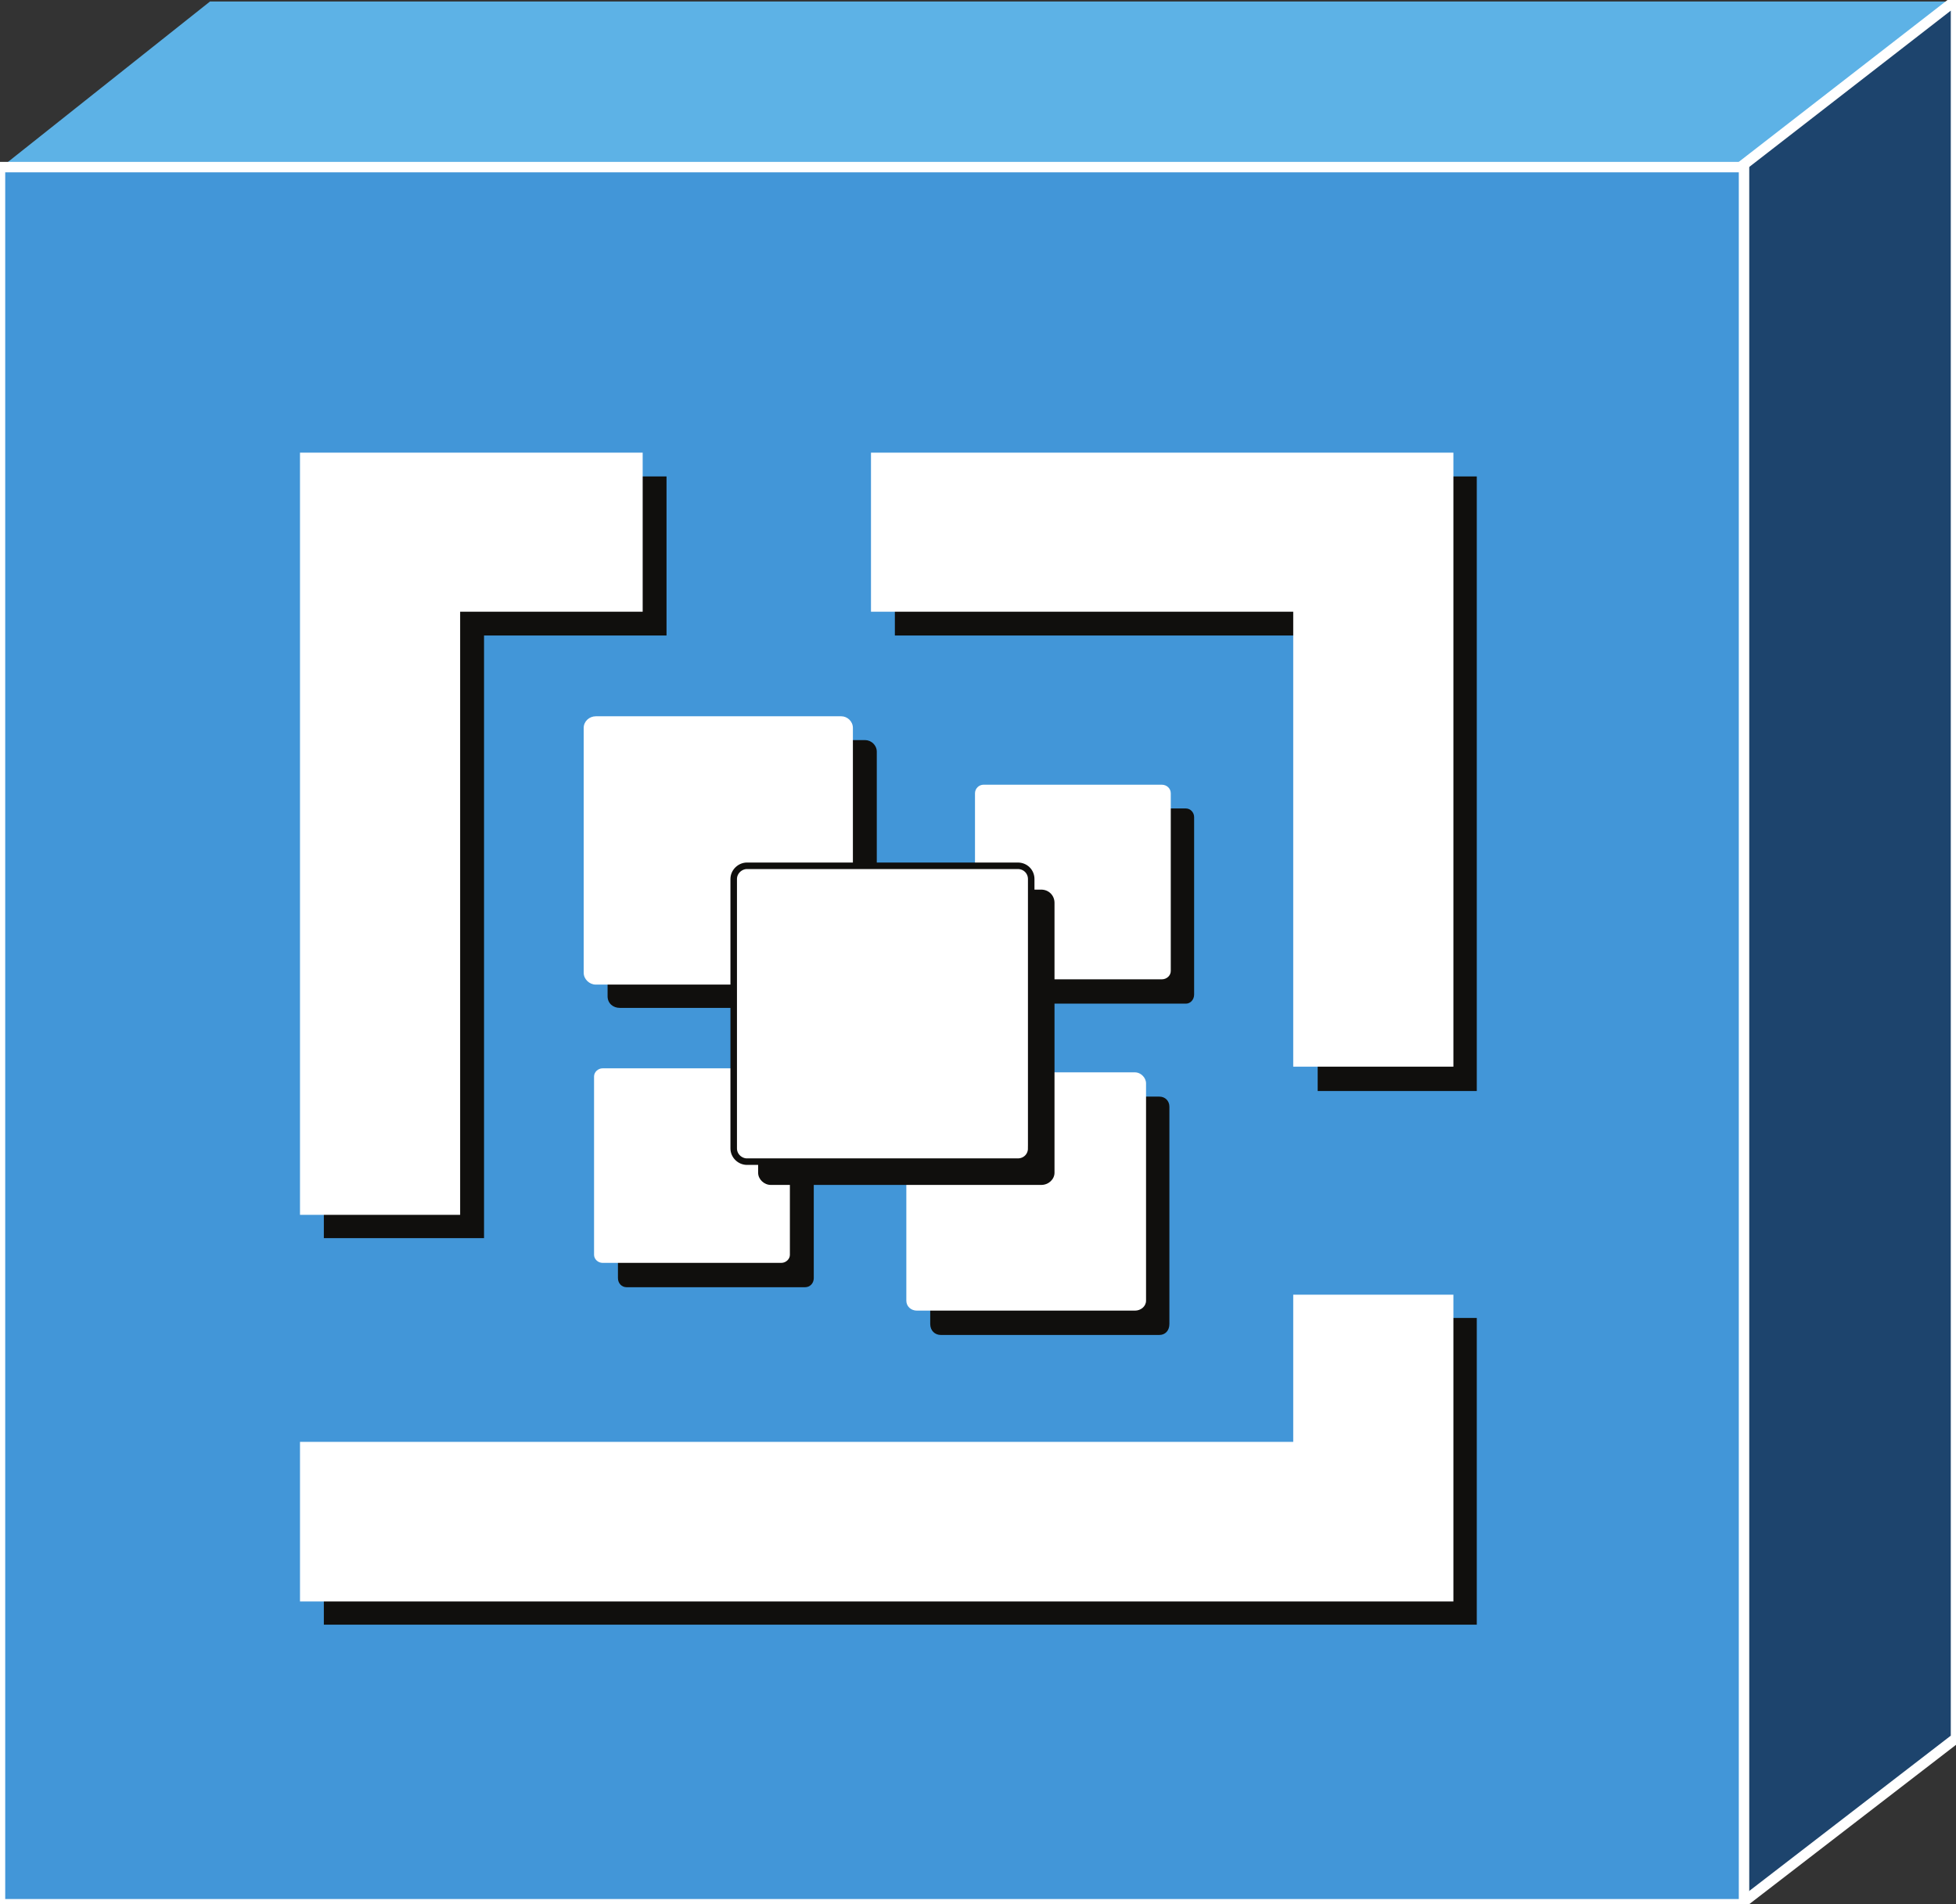 <?xml version="1.0" encoding="utf-8"?>
<!-- Generator: Adobe Illustrator 16.0.0, SVG Export Plug-In . SVG Version: 6.00 Build 0)  -->
<!DOCTYPE svg PUBLIC "-//W3C//DTD SVG 1.1//EN" "http://www.w3.org/Graphics/SVG/1.1/DTD/svg11.dtd">
<svg version="1.1"
	 id="svg2" xmlns:dc="http://purl.org/dc/elements/1.1/" xmlns:cc="http://creativecommons.org/ns#" xmlns:rdf="http://www.w3.org/1999/02/22-rdf-syntax-ns#" xmlns:svg="http://www.w3.org/2000/svg"
	 xmlns="http://www.w3.org/2000/svg" xmlns:xlink="http://www.w3.org/1999/xlink" x="0px" y="0px" width="75px" height="73px"
	 viewBox="0 0 75 73" enable-background="new 0 0 75 73" xml:space="preserve">
<rect x="0" y="0" width="75" height="73" fill="#333333" stroke="none"/>
<g id="g12" transform="scale(0.1,0.1)">
	<path id="path22" fill="#5DB2E6" d="M668.721,64.5H0L80.513,0.583h668.706L668.721,64.5"/>
	<path id="path24" fill="#1D446D" d="M750,666.355l-82.617,63.643V64.06L750-0.002V666.355"/>
	<path id="path26" fill="none" stroke="#FFFFFF" stroke-width="4" d="M750,666.355l-82.617,63.643V64.06L750-0.002V666.355z"/>
	<path id="path28" fill="#4296D8" d="M0,729.997h668.721V64.06H0V729.997z"/>
	<path id="path30" fill="none" stroke="#FFFFFF" stroke-width="4" d="M0,729.997h668.721V64.06H0V729.997z"/>
	<path id="path32" fill="#100F0D" d="M336.191,381.911c0,2.734-2.129,4.463-4.482,4.463h-94.072c-2.539,0-4.668-1.729-4.668-4.463
		v-93.74c0-2.52,2.129-4.453,4.668-4.453h94.072c2.354,0,4.482,1.934,4.482,4.453V381.911"/>
	<path id="path34" fill="#100F0D" d="M457.871,381.238c0,2.031-1.465,3.506-3.115,3.506h-68.643c-1.631,0-3.125-1.475-3.125-3.506
		V313.23c0-1.826,1.494-3.301,3.125-3.301h68.643c1.65,0,3.115,1.475,3.115,3.301V381.238"/>
	<path id="path36" fill="#100F0D" d="M312.031,489.948c0,2.041-1.484,3.506-3.32,3.506h-68.457c-1.836,0-3.311-1.465-3.311-3.506
		V421.96c0-2.021,1.475-3.496,3.311-3.496h68.457c1.836,0,3.32,1.475,3.32,3.496V489.948"/>
	<path id="path38" fill="#100F0D" d="M448.389,507.527c0,2.607-1.621,4.229-3.848,4.229h-83.818c-2.207,0-4.043-1.621-4.043-4.229
		v-83.291c0-2.197,1.836-3.848,4.043-3.848h83.818c2.227,0,3.848,1.65,3.848,3.848V507.527"/>
	<path id="path40" fill="#100F0D" d="M255.566,182.644H124.175v291.992h61.421V243.621h69.971V182.644"/>
	<path id="path42" fill="#100F0D" d="M343.125,182.644v60.977h162.119V418.24h61.006V182.644H343.125"/>
	<path id="path44" fill="#100F0D" d="M505.244,505.241v56.807H124.175v60.771H566.25V505.241H505.244"/>
	<path id="path46" fill="#FFFFFF" d="M327.031,372.917c0,2.402-2.129,4.531-4.463,4.531h-94.092c-2.539,0-4.668-2.129-4.668-4.531
		V279.05c0-2.52,2.129-4.463,4.668-4.463h94.092c2.334,0,4.463,1.943,4.463,4.463V372.917"/>
	<path id="path48" fill="#FFFFFF" d="M448.916,372.214c0,1.719-1.465,3.213-3.506,3.213h-68.262c-1.816,0-3.301-1.494-3.301-3.213
		v-68.096c0-1.816,1.484-3.301,3.301-3.301h68.262c2.041,0,3.506,1.484,3.506,3.301V372.214"/>
	<path id="path50" fill="#FFFFFF" d="M302.871,481.052c0,1.602-1.494,3.076-3.32,3.076h-68.457c-1.836,0-3.311-1.475-3.311-3.076
		v-68.408c0-1.621,1.475-3.105,3.311-3.105h68.457c1.826,0,3.32,1.484,3.32,3.105V481.052"/>
	<path id="path52" fill="#FFFFFF" d="M439.434,498.601c0,2.236-2.041,3.828-4.258,3.828h-83.594c-2.236,0-4.063-1.592-4.063-3.828
		V415.31c0-2.217,1.826-4.238,4.063-4.238h83.594c2.217,0,4.258,2.021,4.258,4.238V498.601"/>
	<path id="path54" fill="#100F0D" d="M404.336,449.577c0,2.461-2.217,4.668-5.107,4.668H295.586c-2.656,0-4.893-2.207-4.893-4.668
		V346.101c0-2.852,2.236-5.068,4.893-5.068h103.643c2.891,0,5.107,2.217,5.107,5.068V449.577"/>
	<path id="path56" fill="#FFFFFF" d="M395.4,440.251c0,2.861-2.236,5.068-5.127,5.068H286.426c-2.666,0-5.098-2.207-5.098-5.068
		V336.98c0-2.842,2.432-5.078,5.098-5.078h103.848c2.891,0,5.127,2.236,5.127,5.078V440.251"/>
	<path id="path58" fill="none" stroke="#100F0D" stroke-width="2.5" d="M395.4,440.251c0,2.861-2.236,5.068-5.127,5.068H286.426
		c-2.666,0-5.098-2.207-5.098-5.068V336.98c0-2.842,2.432-5.078,5.098-5.078h103.848c2.891,0,5.127,2.236,5.127,5.078V440.251z"/>
	<path id="path60" fill="#FFFFFF" d="M246.426,173.523H115.029V465.71h61.406V234.5h69.99V173.523"/>
	<path id="path62" fill="#FFFFFF" d="M333.965,173.523V234.5h161.904v174.414h61.416v-235.39H333.965"/>
	<path id="path64" fill="#FFFFFF" d="M495.869,496.316v56.416h-380.84v61.182h442.256V496.316H495.869"/>
</g>
</svg>
